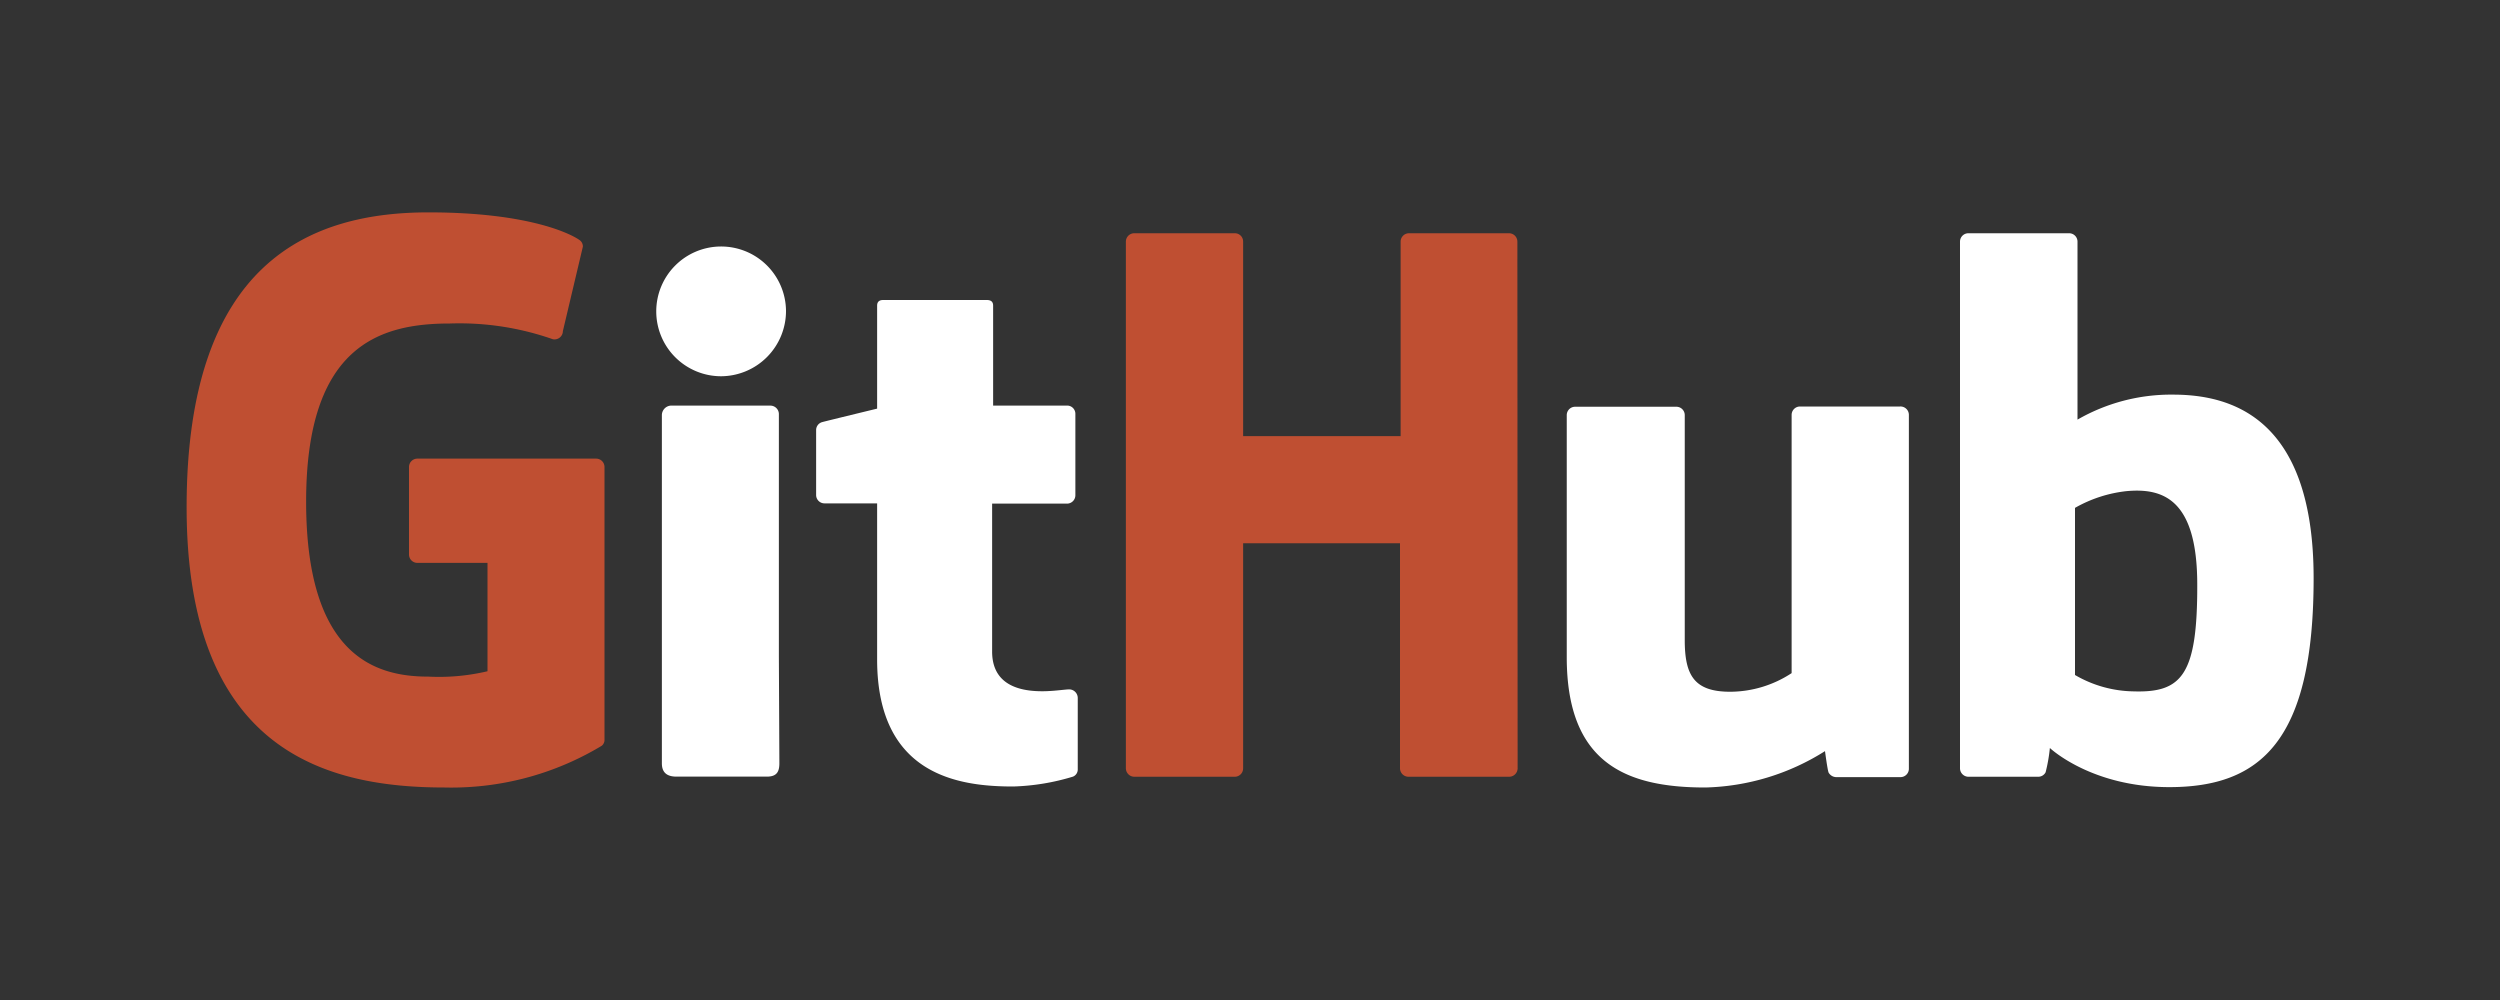 <svg id="Слой_1" data-name="Слой 1" xmlns="http://www.w3.org/2000/svg" viewBox="0 0 200 80"><rect x="0" y="0" width="200" height="80" fill="#333333" stroke="none"/><title>3__Монтажная область 1</title><path d="M47.69,36.69H33.39a.67.67,0,0,0-.67.67v7a.67.67,0,0,0,.67.67H39V53.7a16.87,16.87,0,0,1-4.72.43c-4.09,0-9.79-1.49-9.79-14S30.4,25.88,36,25.88a22.56,22.56,0,0,1,8.23,1.26.67.67,0,0,0,.8-.65l1.6-6.76a.62.62,0,0,0-.26-.52c-.53-.39-3.81-2.22-12.1-2.22-9.55,0-19.34,4.06-19.34,23.59S26.12,63,35.57,63a23.29,23.29,0,0,0,12.57-3.34.6.6,0,0,0,.22-.51V37.36A.67.67,0,0,0,47.69,36.69Z" style="fill:#BF4F32"/><path d="M121.39,19.33a.67.67,0,0,0-.67-.67h-8a.67.67,0,0,0-.67.67V34.89H99.45V19.33a.66.66,0,0,0-.66-.67H90.74a.67.67,0,0,0-.67.67V61.46a.68.68,0,0,0,.67.68h8.05a.67.67,0,0,0,.66-.68v-18H112l0,18a.68.68,0,0,0,.67.68h8.07a.68.68,0,0,0,.67-.68Z" style="fill:#BF4F32"/><path d="M62.88,24.86a5.19,5.19,0,1,0-5.19,5.24A5.22,5.22,0,0,0,62.88,24.86Z" style="fill:#fff"/><path d="M62.31,52.57V33.13a.68.68,0,0,0-.67-.68h-8a.77.77,0,0,0-.69.75V61.07c0,.82.51,1.06,1.17,1.06h7.23c.79,0,1-.39,1-1.07Z" style="fill:#fff"/><path d="M152,32.52h-8a.67.67,0,0,0-.67.67V53.85a9,9,0,0,1-4.91,1.49c-2.88,0-3.64-1.31-3.64-4.13v-18a.67.67,0,0,0-.67-.67H126a.67.67,0,0,0-.66.67V52.57C125.34,61,130,63,136.43,63A18.74,18.74,0,0,0,146,60.09s.2,1.53.29,1.72a.72.72,0,0,0,.59.36l5.16,0a.67.67,0,0,0,.67-.67V33.19A.67.67,0,0,0,152,32.52Z" style="fill:#fff"/><path d="M173.83,31.57a15,15,0,0,0-7.63,2V19.33a.67.67,0,0,0-.66-.67h-8.08a.67.67,0,0,0-.66.67V61.46a.68.68,0,0,0,.66.68h5.61a.66.66,0,0,0,.58-.36,13.07,13.07,0,0,0,.34-1.94s3.3,3.13,9.55,3.13c7.34,0,11.55-3.73,11.55-16.71S178.37,31.57,173.83,31.57Zm-3.15,23.74A9.55,9.55,0,0,1,166,54V40.63a10.63,10.63,0,0,1,4.13-1.34c2.88-.26,5.65.61,5.65,7.47C175.8,54,174.55,55.43,170.68,55.31Z" style="fill:#fff"/><path d="M85.45,32.45h-6v-8c0-.3-.16-.45-.51-.45H70.66c-.32,0-.49.14-.49.45v8.24s-4.12,1-4.4,1.08a.66.66,0,0,0-.48.64v5.18a.67.67,0,0,0,.66.68h4.22V52.75c0,9.26,6.5,10.17,10.88,10.17a18.13,18.13,0,0,0,4.79-.79.62.62,0,0,0,.38-.6v-5.7a.69.69,0,0,0-.67-.68c-.35,0-1.25.15-2.18.15-3,0-4-1.38-4-3.17V40.29h6a.67.67,0,0,0,.66-.68V33.12A.66.66,0,0,0,85.45,32.45Z" style="fill:#fff"/></svg>